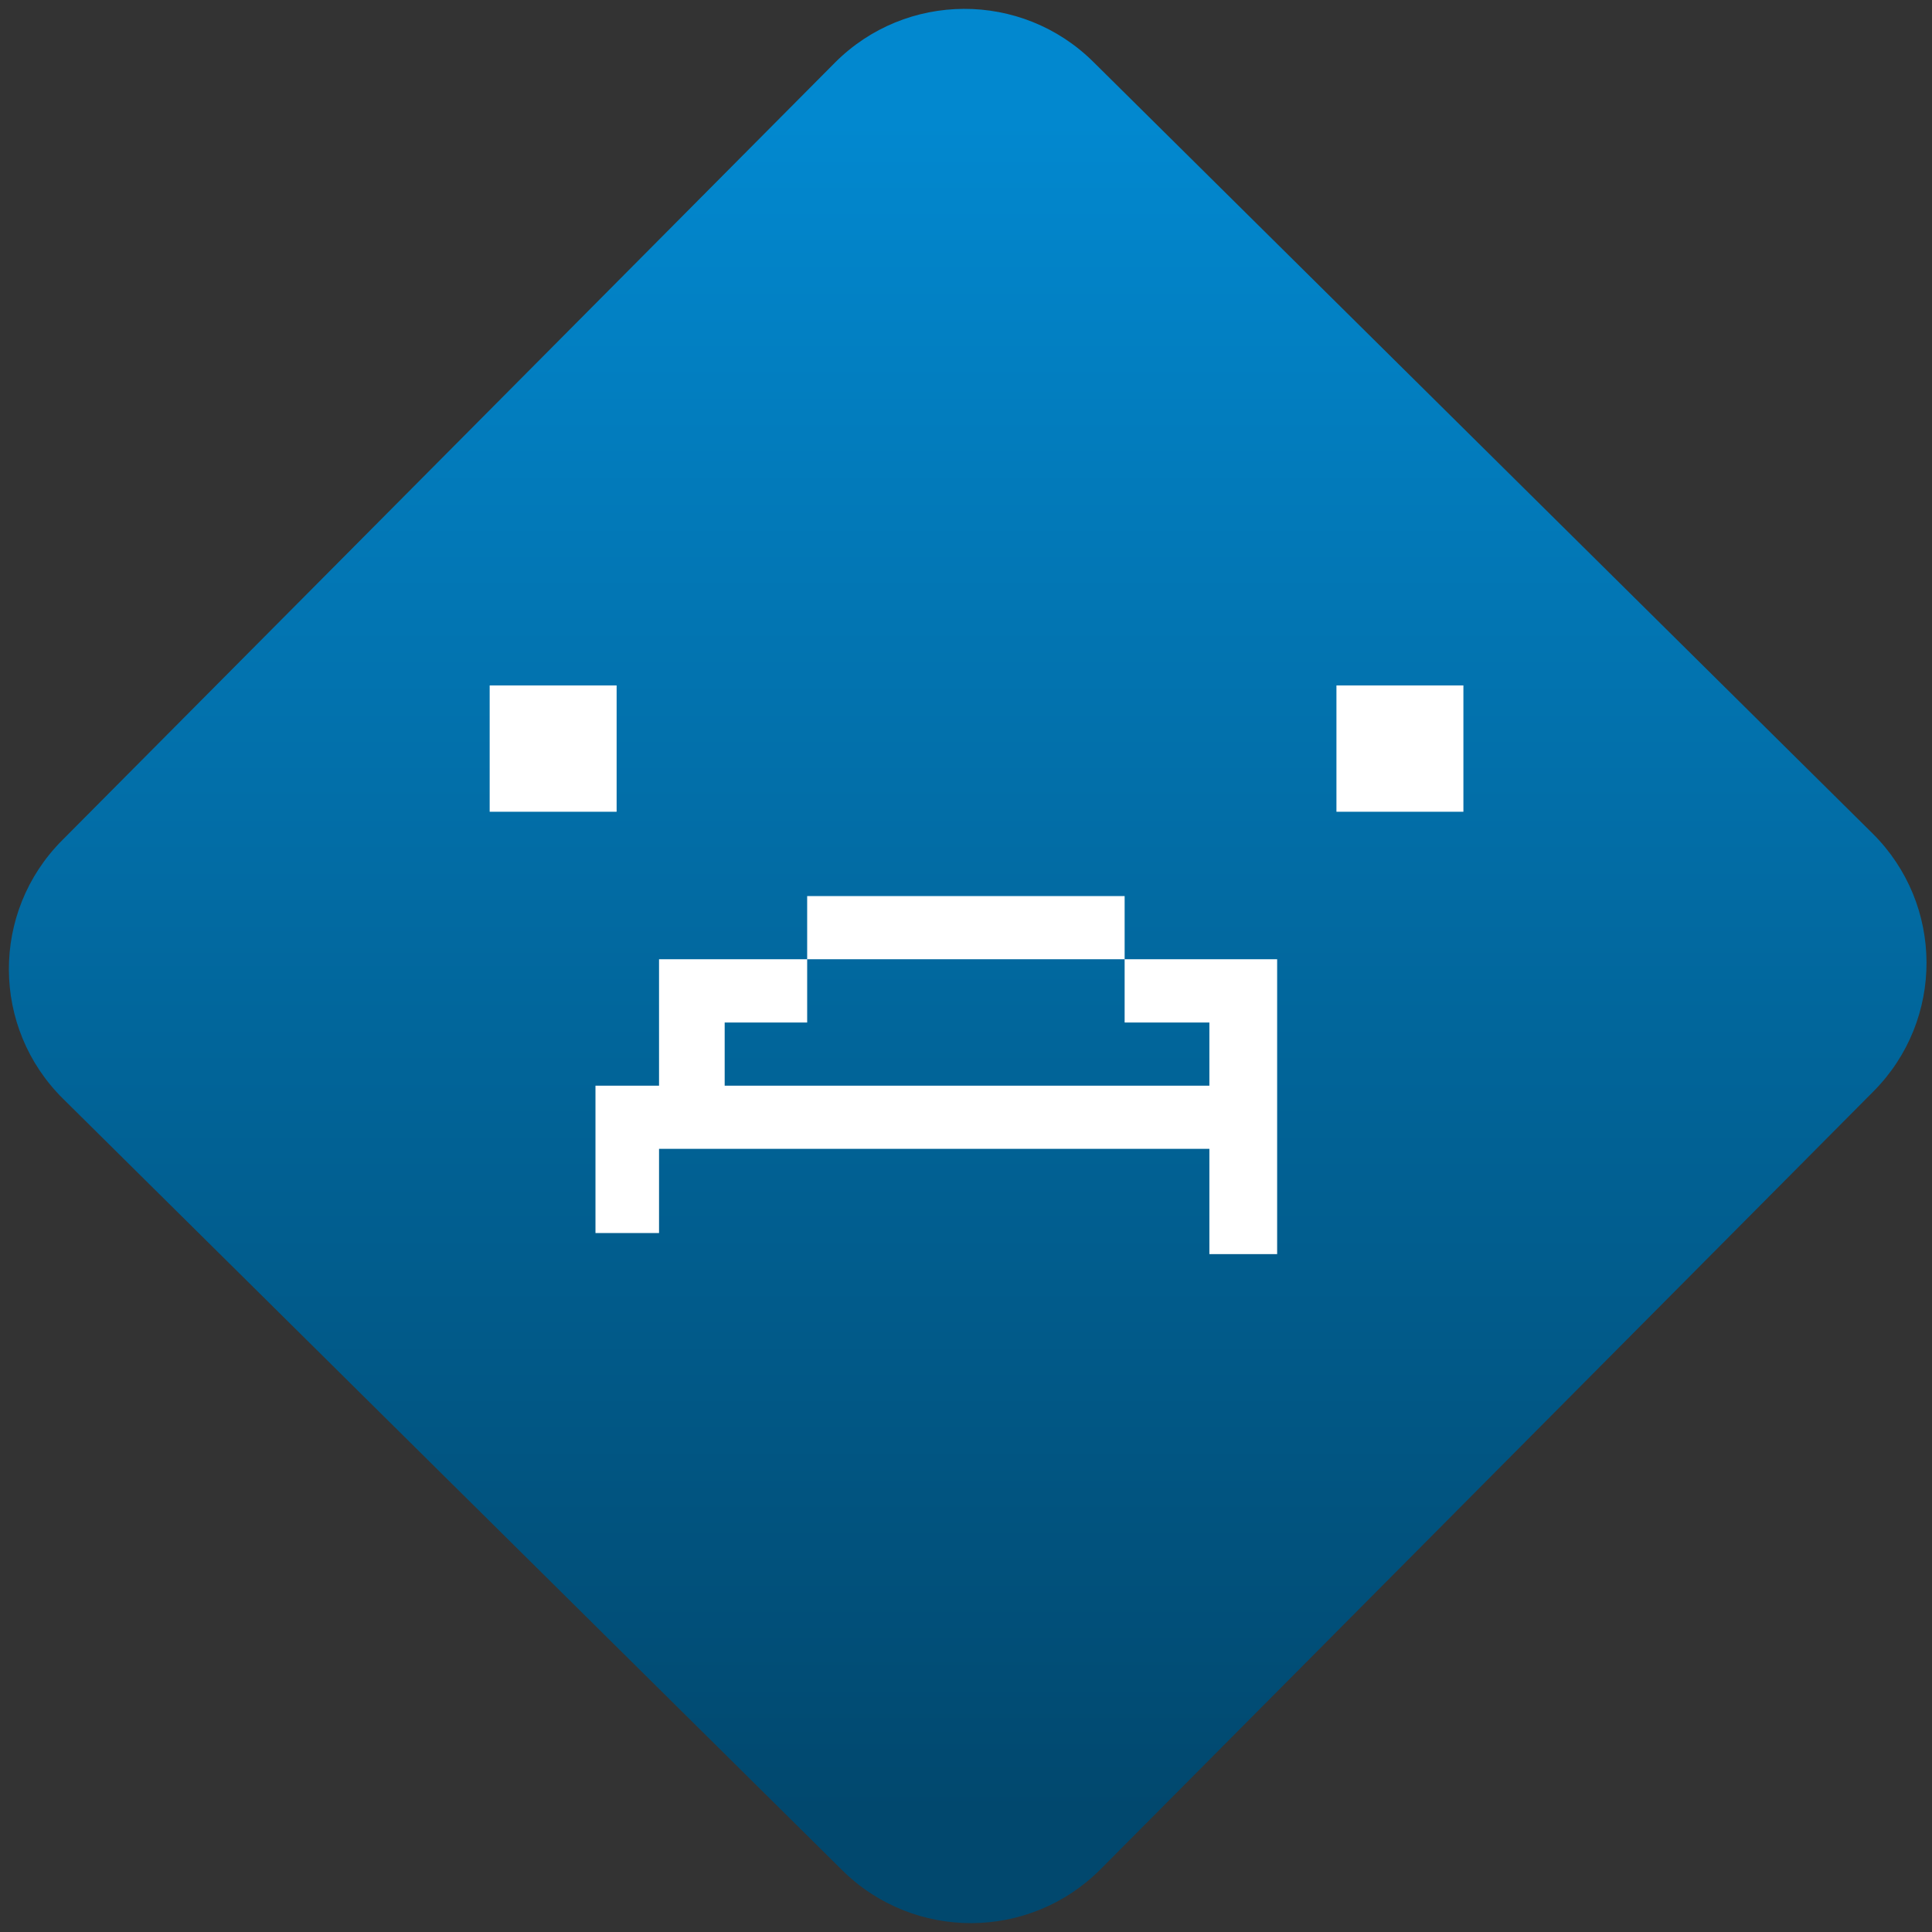 <svg width="64" height="64" viewBox="0 0 64 64" version="1.1"><rect x="0" y="0" width="64" height="64" fill="#333333" stroke="none"/><defs><linearGradient id="linear-pattern-0" gradientUnits="userSpaceOnUse" x1="0" y1="0" x2="0" y2="1" gradientTransform="matrix(60, 0, 0, 56, 0, 4)"><stop offset="0" stop-color="#0288cf" stop-opacity="1"/><stop offset="1" stop-color="#01486e" stop-opacity="1"/></linearGradient></defs><path fill="url(#linear-pattern-0)" fill-opacity="1" d="M 36.219 2.051 L 62.027 27.605 C 64.402 29.957 64.418 33.785 62.059 36.156 L 36.461 61.918 C 34.105 64.289 30.27 64.305 27.895 61.949 L 2.086 36.395 C -0.289 34.043 -0.305 30.215 2.051 27.844 L 27.652 2.082 C 30.008 -0.289 33.844 -0.305 36.219 2.051 Z M 36.219 2.051 " /><g transform="matrix(1.008,0,0,1.003,16.221,16.077)"><path fill-rule="evenodd" fill="rgb(100%, 100%, 100%)" fill-opacity="1" d="M 0 6.609 L 0 10.781 L 4.172 10.781 L 4.172 6.609 Z M 27.828 6.609 L 27.828 10.781 L 32 10.781 L 32 6.609 Z M 10.434 13.566 L 10.434 15.652 L 20.867 15.652 L 20.867 13.566 Z M 20.867 15.652 L 20.867 17.742 L 23.652 17.742 L 23.652 19.828 L 7.723 19.828 L 7.723 17.742 L 10.434 17.742 L 10.434 15.652 L 5.566 15.652 L 5.566 19.828 L 3.477 19.828 L 3.477 24.695 L 5.566 24.695 L 5.566 21.914 L 23.652 21.914 L 23.652 25.391 L 25.879 25.391 L 25.879 15.652 Z M 20.867 15.652 "/></g></svg>
